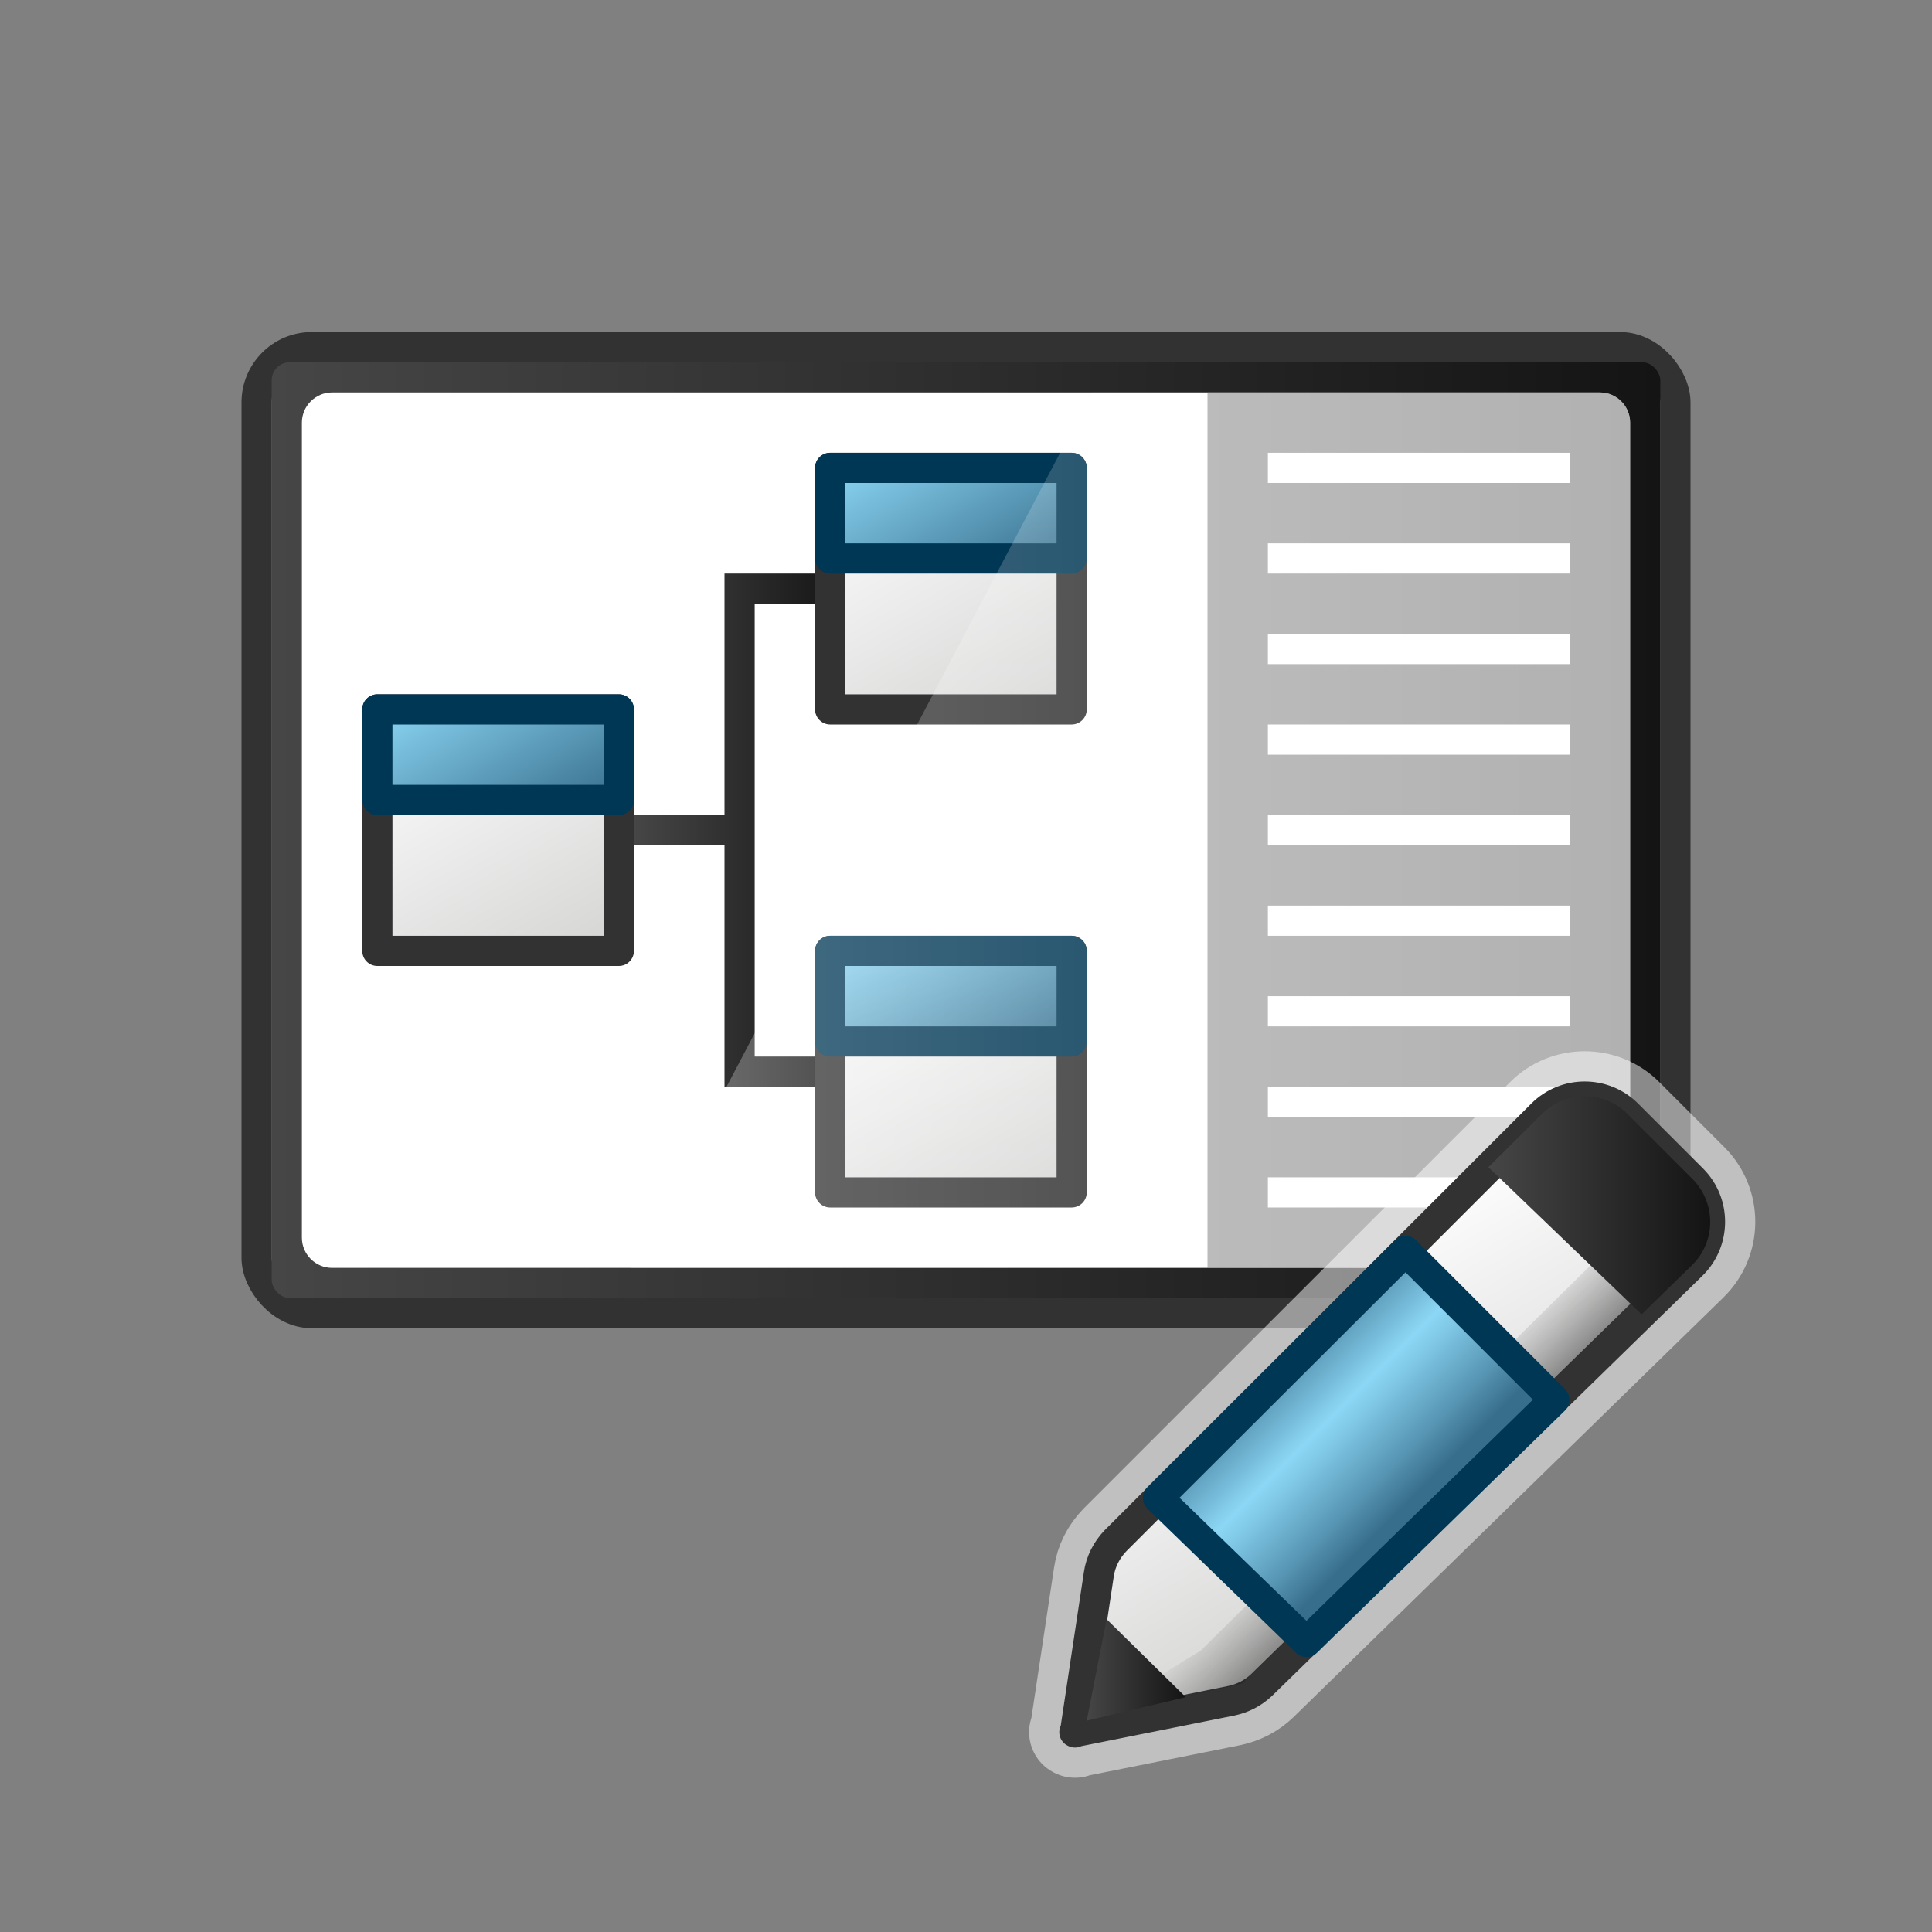<?xml version="1.0" encoding="UTF-8"?>
<svg xmlns="http://www.w3.org/2000/svg" xmlns:xlink="http://www.w3.org/1999/xlink" viewBox="0 0 64 64">
  <rect x="0" y="0" width="64" height="64" fill="#808080" stroke="none"/>
  <defs>
    <linearGradient id="linear-gradient" x1="21" y1="27.5" x2="28" y2="27.5" gradientUnits="userSpaceOnUse">
      <stop offset="0" stop-color="#464646"/>
      <stop offset="1" stop-color="#141414"/>
    </linearGradient>
    <linearGradient id="linear-gradient-2" x1="9" x2="55" xlink:href="#linear-gradient"/>
    <linearGradient id="linear-gradient-3" x1="42.25" y1="41.94" x2="48.18" y2="52.21" gradientUnits="userSpaceOnUse">
      <stop offset="0" stop-color="#fff"/>
      <stop offset="1" stop-color="#d4d5d3"/>
    </linearGradient>
    <linearGradient id="linear-gradient-4" x1="9" x2="55" xlink:href="#linear-gradient"/>
    <linearGradient id="linear-gradient-5" x1="13.77" y1="22.77" x2="19.23" y2="32.23" xlink:href="#linear-gradient-3"/>
    <linearGradient id="linear-gradient-6" x1="14.85" y1="22.14" x2="18.15" y2="27.86" gradientUnits="userSpaceOnUse">
      <stop offset="0" stop-color="#8cd7f5"/>
      <stop offset="1" stop-color="#376e8c"/>
    </linearGradient>
    <linearGradient id="linear-gradient-7" x1="28.77" y1="30.77" x2="34.23" y2="40.23" xlink:href="#linear-gradient-3"/>
    <linearGradient id="linear-gradient-8" x1="29.85" y1="30.14" x2="33.15" y2="35.86" xlink:href="#linear-gradient-6"/>
    <linearGradient id="linear-gradient-9" x1="28.77" y1="14.77" x2="34.23" y2="24.23" xlink:href="#linear-gradient-3"/>
    <linearGradient id="linear-gradient-10" x1="29.85" y1="14.14" x2="33.15" y2="19.86" xlink:href="#linear-gradient-6"/>
    <linearGradient id="Dégradé_sans_nom_5" data-name="Dégradé sans nom 5" x1="20.91" y1="27.5" x2="54" y2="27.5" gradientUnits="userSpaceOnUse">
      <stop offset="0" stop-color="#fff"/>
      <stop offset="1" stop-color="#fff" stop-opacity="0"/>
    </linearGradient>
    <linearGradient id="linear-gradient-11" x1="39.1" y1="43.55" x2="46.58" y2="51.03" gradientUnits="userSpaceOnUse">
      <stop offset=".73" stop-color="#464646" stop-opacity="0"/>
      <stop offset="1" stop-color="#141414"/>
    </linearGradient>
    <linearGradient id="linear-gradient-12" x1="36" y1="55.32" x2="39.28" y2="55.32" xlink:href="#linear-gradient"/>
    <linearGradient id="linear-gradient-13" x1="49.31" y1="39.94" x2="56.65" y2="39.94" xlink:href="#linear-gradient"/>
    <linearGradient id="linear-gradient-14" x1="41.45" y1="44.52" x2="48.51" y2="51.58" gradientUnits="userSpaceOnUse">
      <stop offset=".05" stop-color="#3d7593"/>
      <stop offset=".36" stop-color="#8cd7f5"/>
      <stop offset=".44" stop-color="#7cc4e2"/>
      <stop offset=".62" stop-color="#5694b2"/>
      <stop offset=".74" stop-color="#376e8c"/>
    </linearGradient>
  </defs>
  <g id="Systems">
    <rect x="8.5" y="11.5" width="47" height="32" rx="1.83" ry="1.83" fill="none" stroke="#323232" stroke-linejoin="round"/>
    <rect x="9" y="12" width="46" height="31" rx=".6" ry=".6" fill="url(#linear-gradient-4)" stroke-width="0"/>
    <path d="M10,14v27c0,.55.45,1,1,1h42c.55,0,1-.45,1-1V14c0-.55-.45-1-1-1H11c-.55,0-1,.45-1,1Z" fill="#fff" stroke-width="0"/>
    <rect x="12.5" y="23.5" width="8" height="8" fill="url(#linear-gradient-5)" stroke="#323232" stroke-linejoin="round"/>
    <rect x="12.5" y="23.5" width="8" height="3" fill="url(#linear-gradient-6)" stroke="#003755" stroke-linejoin="round"/>
    <polygon points="25 27 25 20 28 20 28 19 25 19 24 19 24 20 24 27 21 27 21 28 24 28 24 35 24 36 25 36 28 36 28 35 25 35 25 28 25 27" fill="url(#linear-gradient)" stroke-width="0"/>
    <path d="M40,13h13c.55,0,1,.45,1,1v27c0,.55-.45,1-1,1h-13V13h0Z" fill="#646464" opacity=".5" stroke-width="0"/>
    <rect x="42" y="15" width="10" height="1" fill="#fff" stroke-width="0"/>
    <rect x="42" y="18" width="10" height="1" fill="#fff" stroke-width="0"/>
    <rect x="42" y="21" width="10" height="1" fill="#fff" stroke-width="0"/>
    <rect x="42" y="24" width="10" height="1" fill="#fff" stroke-width="0"/>
    <rect x="42" y="27" width="10" height="1" fill="#fff" stroke-width="0"/>
    <rect x="42" y="30" width="10" height="1" fill="#fff" stroke-width="0"/>
    <rect x="42" y="33" width="10" height="1" fill="#fff" stroke-width="0"/>
    <rect x="42" y="36" width="10" height="1" fill="#fff" stroke-width="0"/>
    <rect x="42" y="39" width="10" height="1" fill="#fff" stroke-width="0"/>
    <rect x="27.5" y="31.5" width="8" height="8" fill="url(#linear-gradient-7)" stroke="#323232" stroke-linejoin="round"/>
    <rect x="27.5" y="31.5" width="8" height="3" fill="url(#linear-gradient-8)" stroke="#003755" stroke-linejoin="round"/>
    <rect x="27.5" y="15.5" width="8" height="8" fill="url(#linear-gradient-9)" stroke="#323232" stroke-linejoin="round"/>
    <rect x="27.5" y="15.5" width="8" height="3" fill="url(#linear-gradient-10)" stroke="#003755" stroke-linejoin="round"/>
    <path d="M53.4,42H20.91l15.26-29h17.23c.33,0,.6.27.6.6v27.8c0,.33-.27.6-.6.6Z" fill="url(#Dégradé_sans_nom_5)" opacity=".3" stroke-width="0"/>
  </g>
  <g id="Pen">
    <path d="M35.61,57.39l.79-5.24c.06-.42.26-.81.56-1.12l14.12-14.12c.78-.78,2.05-.78,2.83,0l2.15,2.15c.79.79.78,2.07-.02,2.85l-14.24,13.9c-.28.27-.63.45-1.01.53l-5.2,1.04Z" fill="#fff" opacity=".5" stroke="#fff" stroke-linejoin="round" stroke-width="3"/>
    <path d="M35.61,57.39l.79-5.24c.06-.42.26-.81.56-1.12l14.12-14.12c.78-.78,2.05-.78,2.83,0l2.15,2.15c.79.79.78,2.07-.02,2.85l-14.24,13.9c-.28.27-.63.45-1.01.53l-5.2,1.04Z" fill="url(#linear-gradient-3)" stroke="#323232" stroke-linejoin="round"/>
    <polygon points="36 57 41.15 55.77 54.67 42.57 53.33 41.28 39.78 54.67 36 57" fill="url(#linear-gradient-11)" opacity=".5" stroke-width="0"/>
    <polygon points="36 57 36.66 53.64 39.28 56.22 36 57" fill="url(#linear-gradient-12)" stroke-width="0"/>
    <path d="M49.31,38.67l5.07,4.87,1.67-1.63c.8-.78.8-2.06.02-2.85l-2.16-2.16c-.78-.78-2.04-.78-2.83,0l-1.77,1.76Z" fill="url(#linear-gradient-13)" stroke-width="0"/>
    <polygon points="38.36 49.62 43.28 54.39 51.49 46.37 46.56 41.44 38.36 49.62" fill="url(#linear-gradient-14)" stroke="#003755" stroke-linejoin="round"/>
  </g>
</svg>